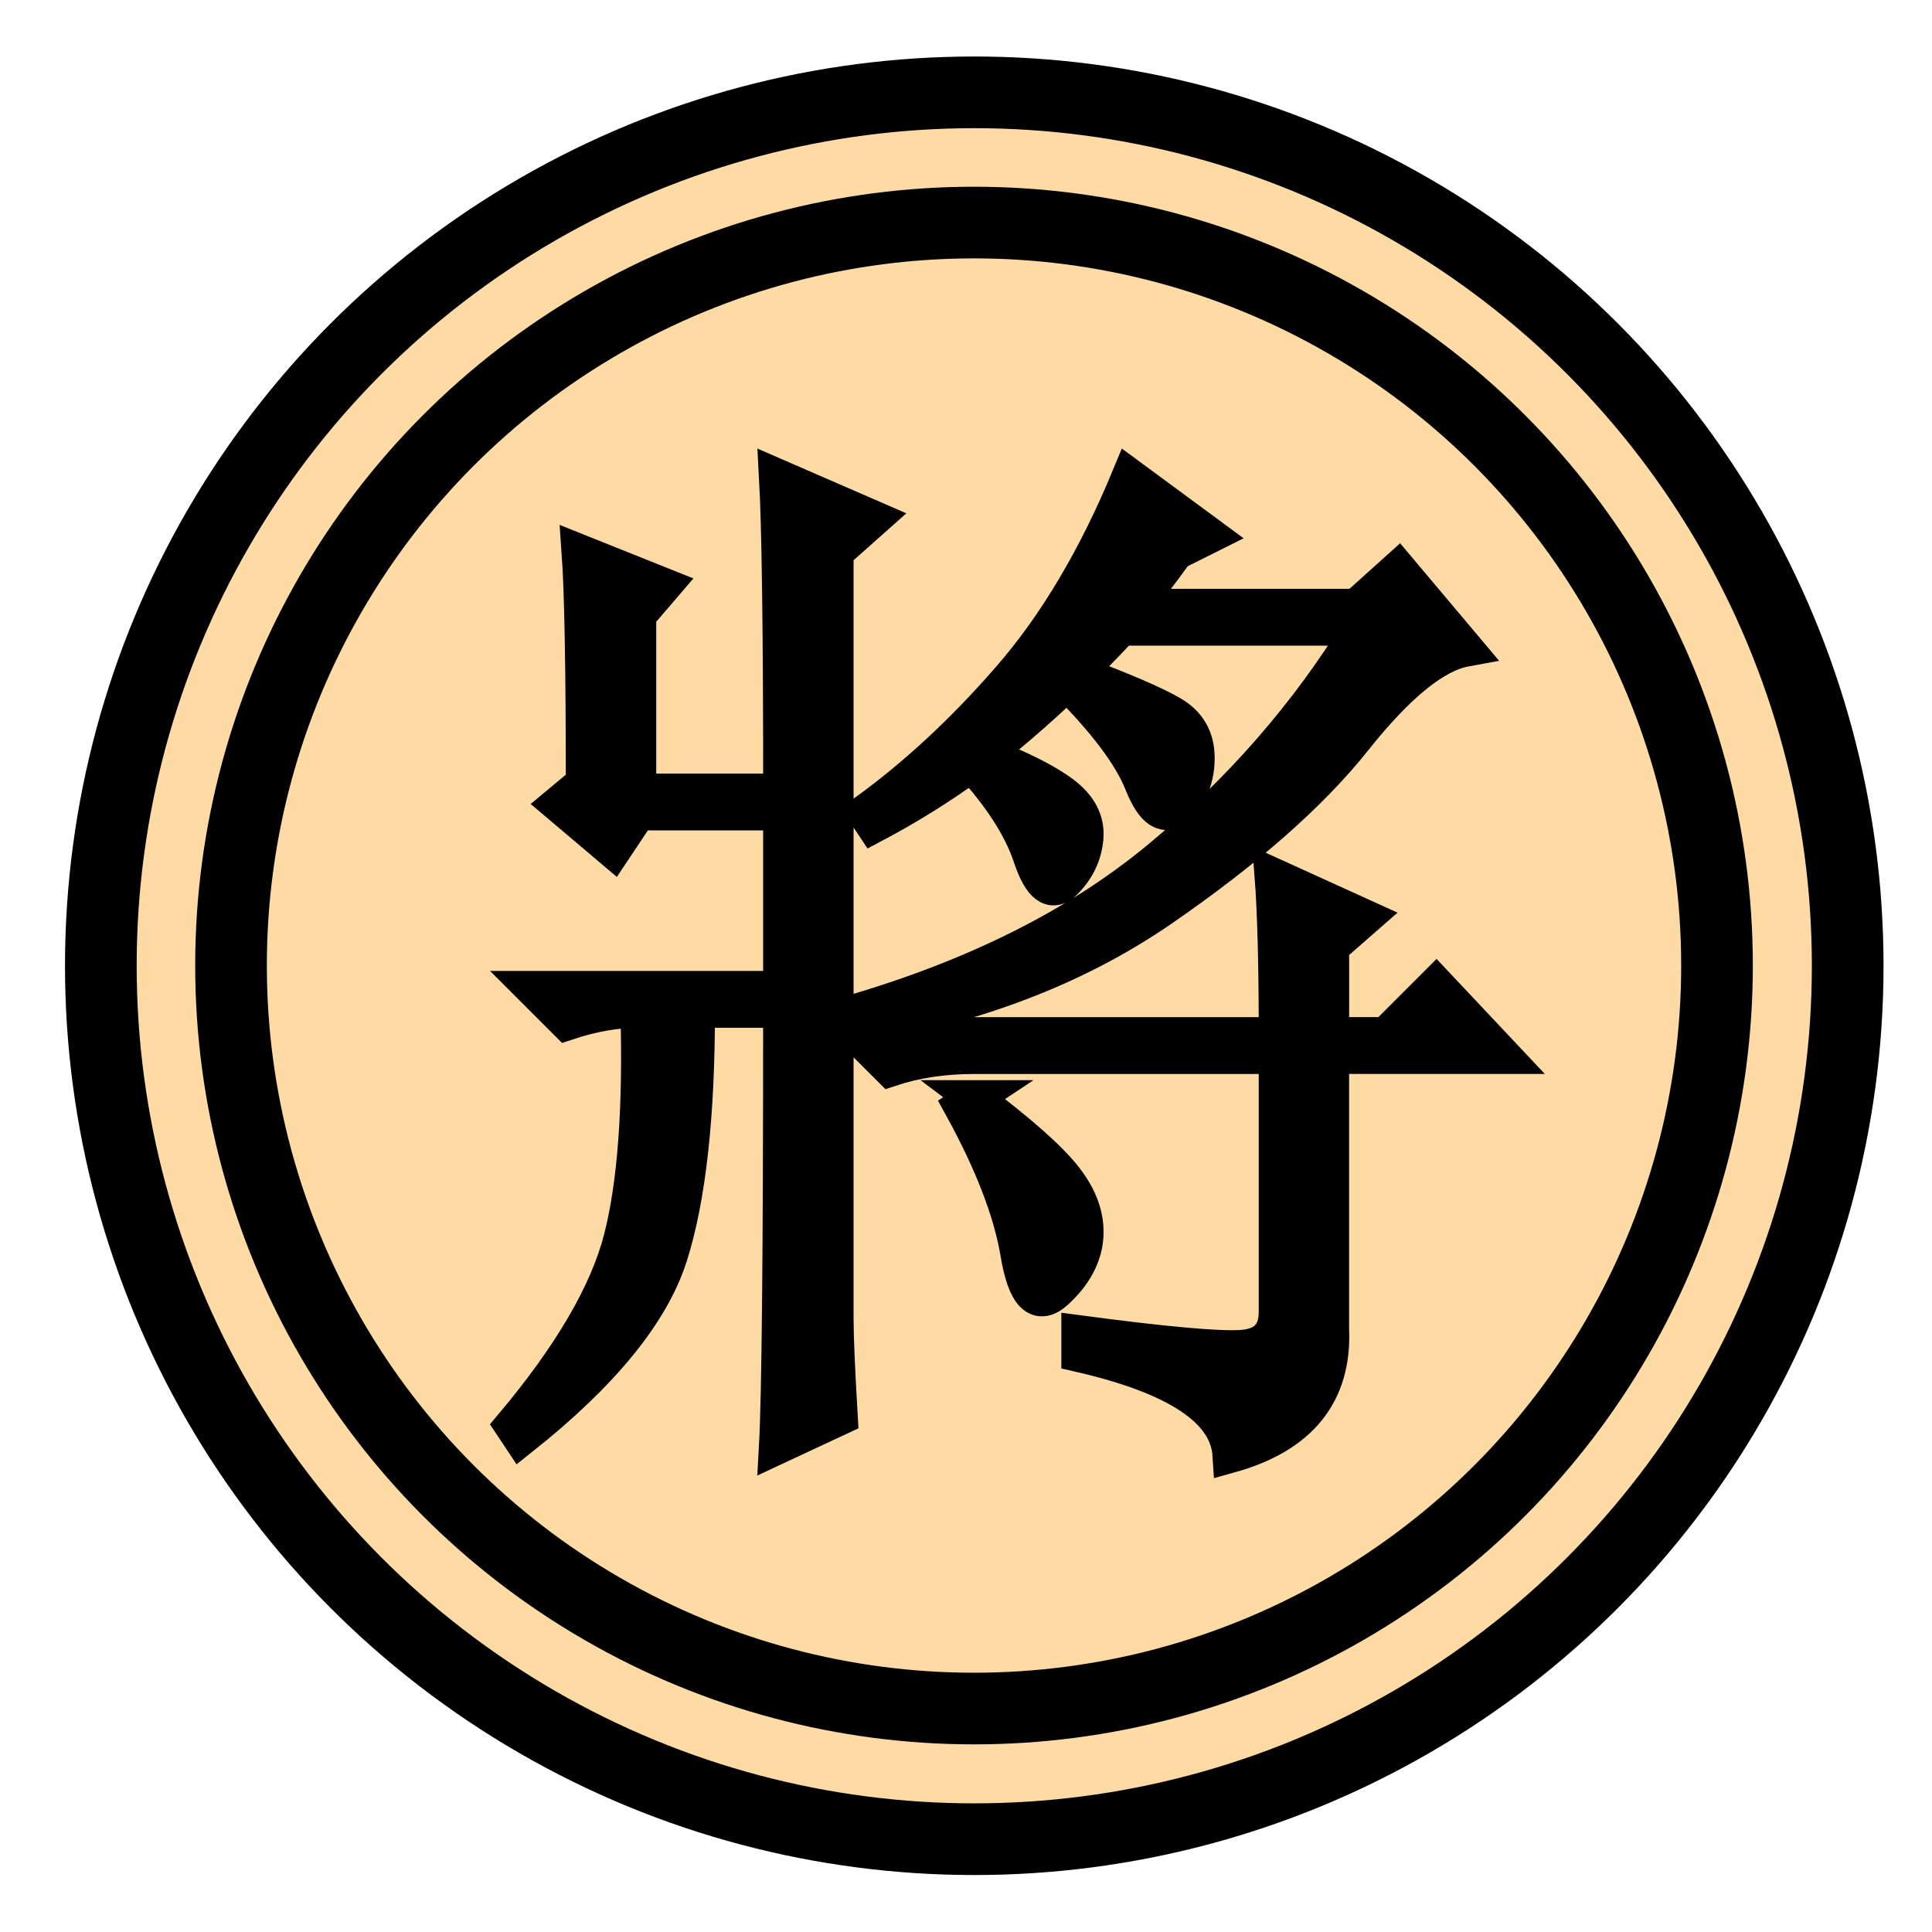 <?xml version="1.0" encoding="UTF-8" standalone="no"?>
<!-- Created with Inkscape (http://www.inkscape.org/) -->

<svg
   xmlns:dc="http://purl.org/dc/elements/1.1/"
   xmlns:cc="http://creativecommons.org/ns#"
   xmlns:rdf="http://www.w3.org/1999/02/22-rdf-syntax-ns#"
   xmlns:svg="http://www.w3.org/2000/svg"
   xmlns="http://www.w3.org/2000/svg"
   xmlns:sodipodi="http://sodipodi.sourceforge.net/DTD/sodipodi-0.dtd"
   xmlns:inkscape="http://www.inkscape.org/namespaces/inkscape"
   width="54"
   height="54"
   viewBox="0 0 14.287 14.288"
   version="1.1"
   id="svg2115"
   inkscape:version="0.92.4 (5da689c313, 2019-01-14)"
   sodipodi:docname="blk-gen'.svg">
  <defs
     id="defs2109" />
  <sodipodi:namedview
     id="base"
     pagecolor="#ffffff"
     bordercolor="#666666"
     borderopacity="1.0"
     inkscape:pageopacity="0.0"
     inkscape:pageshadow="2"
     inkscape:zoom="11.2"
     inkscape:cx="34.159926"
     inkscape:cy="30.064204"
     inkscape:document-units="mm"
     inkscape:current-layer="layer1"
     showgrid="false"
     units="px"
     inkscape:window-width="1920"
     inkscape:window-height="974"
     inkscape:window-x="-11"
     inkscape:window-y="-11"
     inkscape:window-maximized="1" />
  <g
     inkscape:label="Layer 1"
     inkscape:groupmode="layer"
     id="layer1"
     transform="translate(0,-282.712)">
    <g
       id="g5023"
       transform="matrix(0.265,0,0,0.265,-7.492,311.765)">
      <circle
         transform="matrix(0.75,0,0,0.75,23.584,-114.557)"
         id="path12863-8"
         style="display:inline;overflow:visible;visibility:visible;fill:#fedaa4;fill-opacity:1;stroke:#000000;stroke-width:2.667;stroke-linecap:round;stroke-linejoin:bevel;stroke-miterlimit:4;stroke-dasharray:none;stroke-opacity:1;marker:none;enable-background:accumulate"
         cx="42.5"
         cy="42.5"
         r="32.5" />
      <circle
         style="display:inline;overflow:visible;visibility:visible;fill:none;stroke:#000000;stroke-width:3.134;stroke-linecap:round;stroke-linejoin:bevel;stroke-miterlimit:4;stroke-dasharray:none;stroke-opacity:1;marker:none;enable-background:accumulate"
         id="path12865-2"
         transform="matrix(0.638,0,0,0.638,28.337,-109.803)"
         cx="42.5"
         cy="42.5"
         r="32.5" />
      <path
         id="text12859-54"
         d="m 50.068,-87.545 h -3.984 v -4.922 l 0.703,-0.82 -2.344,-0.938 c 0.078,1.094 0.117,3.242 0.117,6.445 l -0.703,0.586 1.523,1.289 0.703,-1.055 h 3.984 v 4.922 h -6.914 l 0.938,0.938 c 0.703,-0.234 1.367,-0.352 1.992,-0.352 0.078,2.734 -0.078,4.863 -0.469,6.387 -0.391,1.523 -1.406,3.262 -3.047,5.215 l 0.234,0.352 c 2.266,-1.797 3.652,-3.496 4.16,-5.098 0.508,-1.602 0.762,-3.887 0.762,-6.855 h 2.344 c -7e-6,6.719 -0.039,10.781 -0.117,12.188 l 1.758,-0.82 c -0.078,-1.328 -0.117,-2.246 -0.117,-2.754 -7e-6,-0.508 -7e-6,-7.637 0,-21.387 l 1.055,-0.938 -2.695,-1.172 c 0.078,1.406 0.117,4.336 0.117,8.789 z m 11.016,-6.68 0.938,-0.469 -2.227,-1.641 c -0.938,2.266 -2.051,4.141 -3.34,5.625 -1.289,1.484 -2.637,2.734 -4.043,3.75 l 0.234,0.352 c 1.328,-0.703 2.539,-1.504 3.633,-2.402 1.094,-0.898 2.187,-1.934 3.281,-3.105 h 6.68 c -1.484,2.422 -3.359,4.57 -5.625,6.445 -2.266,1.875 -5.156,3.32 -8.672,4.336 l 0.117,0.352 c 3.359,-0.547 6.23,-1.641 8.613,-3.281 2.383,-1.641 4.18,-3.223 5.391,-4.746 1.211,-1.523 2.246,-2.363 3.105,-2.52 l -1.875,-2.227 -1.172,1.055 h -6.211 c 0.391,-0.469 0.781,-0.977 1.172,-1.523 z m 2.812,13.477 h -11.719 l 0.938,0.938 c 0.703,-0.234 1.484,-0.352 2.344,-0.352 h 8.438 v 7.148 c -2.3e-5,0.625 -0.332,0.957 -0.996,0.996 -0.664,0.039 -2.168,-0.098 -4.512,-0.41 v 0.586 c 2.734,0.625 4.141,1.562 4.219,2.812 1.953,-0.547 2.891,-1.719 2.812,-3.516 v -7.617 h 4.805 l -1.875,-1.992 -1.406,1.406 h -1.523 v -2.461 l 0.938,-0.82 -2.578,-1.172 c 0.078,1.016 0.117,2.5 0.117,4.453 z m -8.438,1.758 -0.352,0.234 c 0.859,1.563 1.387,2.93 1.582,4.102 0.195,1.172 0.547,1.523 1.055,1.055 0.508,-0.469 0.781,-0.977 0.82,-1.523 0.039,-0.547 -0.156,-1.094 -0.586,-1.641 -0.43,-0.547 -1.27,-1.289 -2.52,-2.227 z m 2.93,-11.836 -0.352,0.234 c 1.094,1.094 1.797,2.031 2.109,2.812 0.312,0.781 0.645,0.996 0.996,0.645 0.352,-0.352 0.527,-0.801 0.527,-1.348 -2.2e-5,-0.547 -0.234,-0.957 -0.703,-1.23 -0.469,-0.273 -1.328,-0.645 -2.578,-1.113 z m -2.695,2.227 -0.352,0.234 c 0.859,0.938 1.426,1.816 1.699,2.637 0.273,0.82 0.586,1.055 0.938,0.703 0.352,-0.352 0.547,-0.762 0.586,-1.23 0.039,-0.469 -0.176,-0.879 -0.645,-1.23 -0.469,-0.352 -1.211,-0.723 -2.227,-1.113 z"
         style="font-style:italic;font-variant:normal;font-weight:normal;font-stretch:normal;font-size:40px;line-height:100%;font-family:'DejaVu Serif';-inkscape-font-specification:'DejaVu Serif Italic';text-align:end;writing-mode:lr-tb;text-anchor:end;fill:#000000;fill-opacity:1;stroke:#000000;stroke-width:1px;stroke-linecap:butt;stroke-linejoin:miter;stroke-opacity:1"
         inkscape:connector-curvature="0" />
    </g>
  </g>
</svg>
